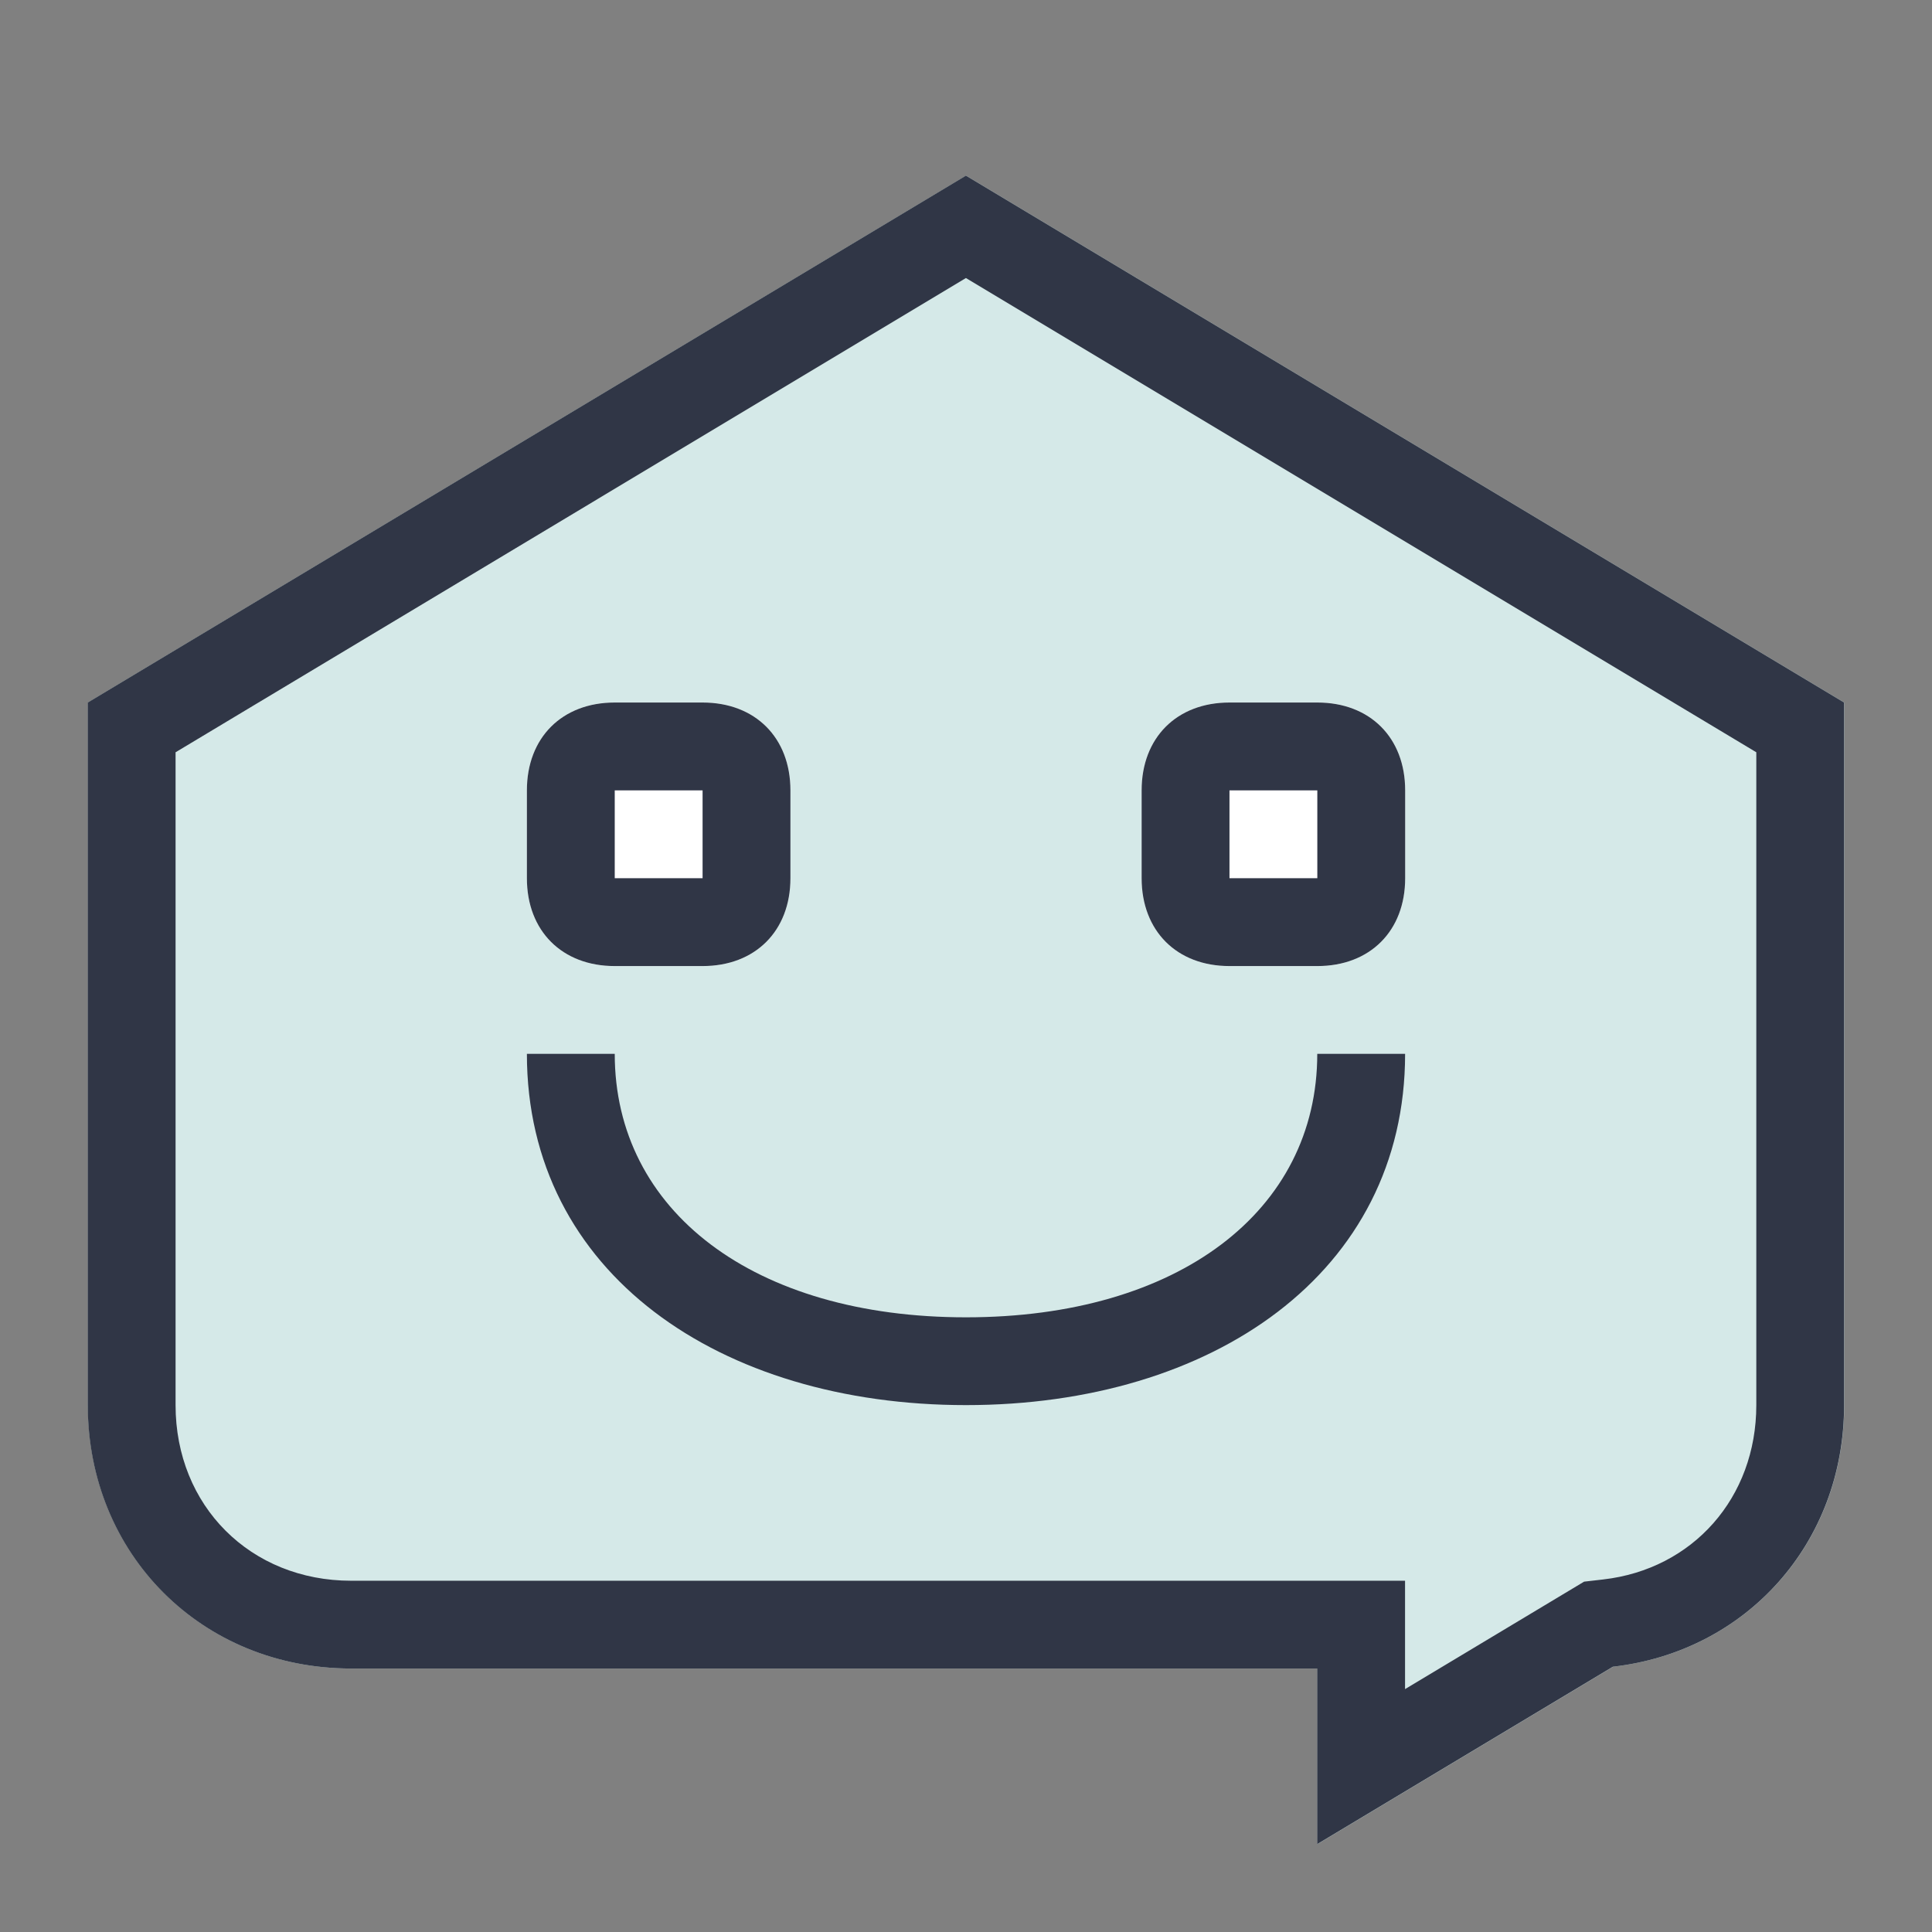 <!-- Generated by IcoMoon.io -->
<svg version="1.1" xmlns="http://www.w3.org/2000/svg" width="32" height="32" viewBox="0 0 32 32">
<rect x="0" y="0" width="32" height="32" fill="#808080" stroke="none"/>
<title>xiaobaojia</title>
<path fill="#d5e9e8" d="M26.717 27.606c2.205-0.251 3.829-2.042 3.829-4.334v-11.636l-14.545-8.727-14.545 8.727v11.636c0 2.473 1.891 4.364 4.364 4.364h16v2.909l4.899-2.939z"></path>
<path fill="#fff" d="M10.182 11.636h1.455c0.873 0 1.455 0.582 1.455 1.455v1.455c0 0.873-0.582 1.455-1.455 1.455h-1.455c-0.873 0-1.455-0.582-1.455-1.455v-1.455c0-0.873 0.582-1.455 1.455-1.455zM20.364 11.636h1.455c0.873 0 1.455 0.582 1.455 1.455v1.455c0 0.873-0.582 1.455-1.455 1.455h-1.455c-0.873 0-1.455-0.582-1.455-1.455v-1.455c0-0.873 0.582-1.455 1.455-1.455z"></path>
<path fill="#303646" d="M21.818 30.545v-2.909h-16c-2.473 0-4.364-1.891-4.364-4.364v-11.636l14.545-8.727 14.545 8.727v11.636c0 2.291-1.623 4.083-3.829 4.334l-4.899 2.939zM26.239 26.197l0.313-0.036c1.485-0.169 2.538-1.352 2.538-2.888v-10.813l-13.091-7.855-13.091 7.855v10.813c0 1.669 1.24 2.909 2.909 2.909h17.455v1.795l2.966-1.78zM10.182 17.455c0 2.603 2.304 4.364 5.818 4.364s5.818-1.76 5.818-4.364h1.455c0 3.636-3.2 5.818-7.273 5.818s-7.273-2.182-7.273-5.818h1.455zM10.182 11.636h1.455c0.873 0 1.455 0.582 1.455 1.455v1.455c0 0.873-0.582 1.455-1.455 1.455h-1.455c-0.873 0-1.455-0.582-1.455-1.455v-1.455c0-0.873 0.582-1.455 1.455-1.455zM20.364 11.636h1.455c0.873 0 1.455 0.582 1.455 1.455v1.455c0 0.873-0.582 1.455-1.455 1.455h-1.455c-0.873 0-1.455-0.582-1.455-1.455v-1.455c0-0.873 0.582-1.455 1.455-1.455zM20.364 13.091v1.455h1.455v-1.455h-1.455zM10.182 13.091v1.455h1.455v-1.455h-1.455z"></path>
</svg>
